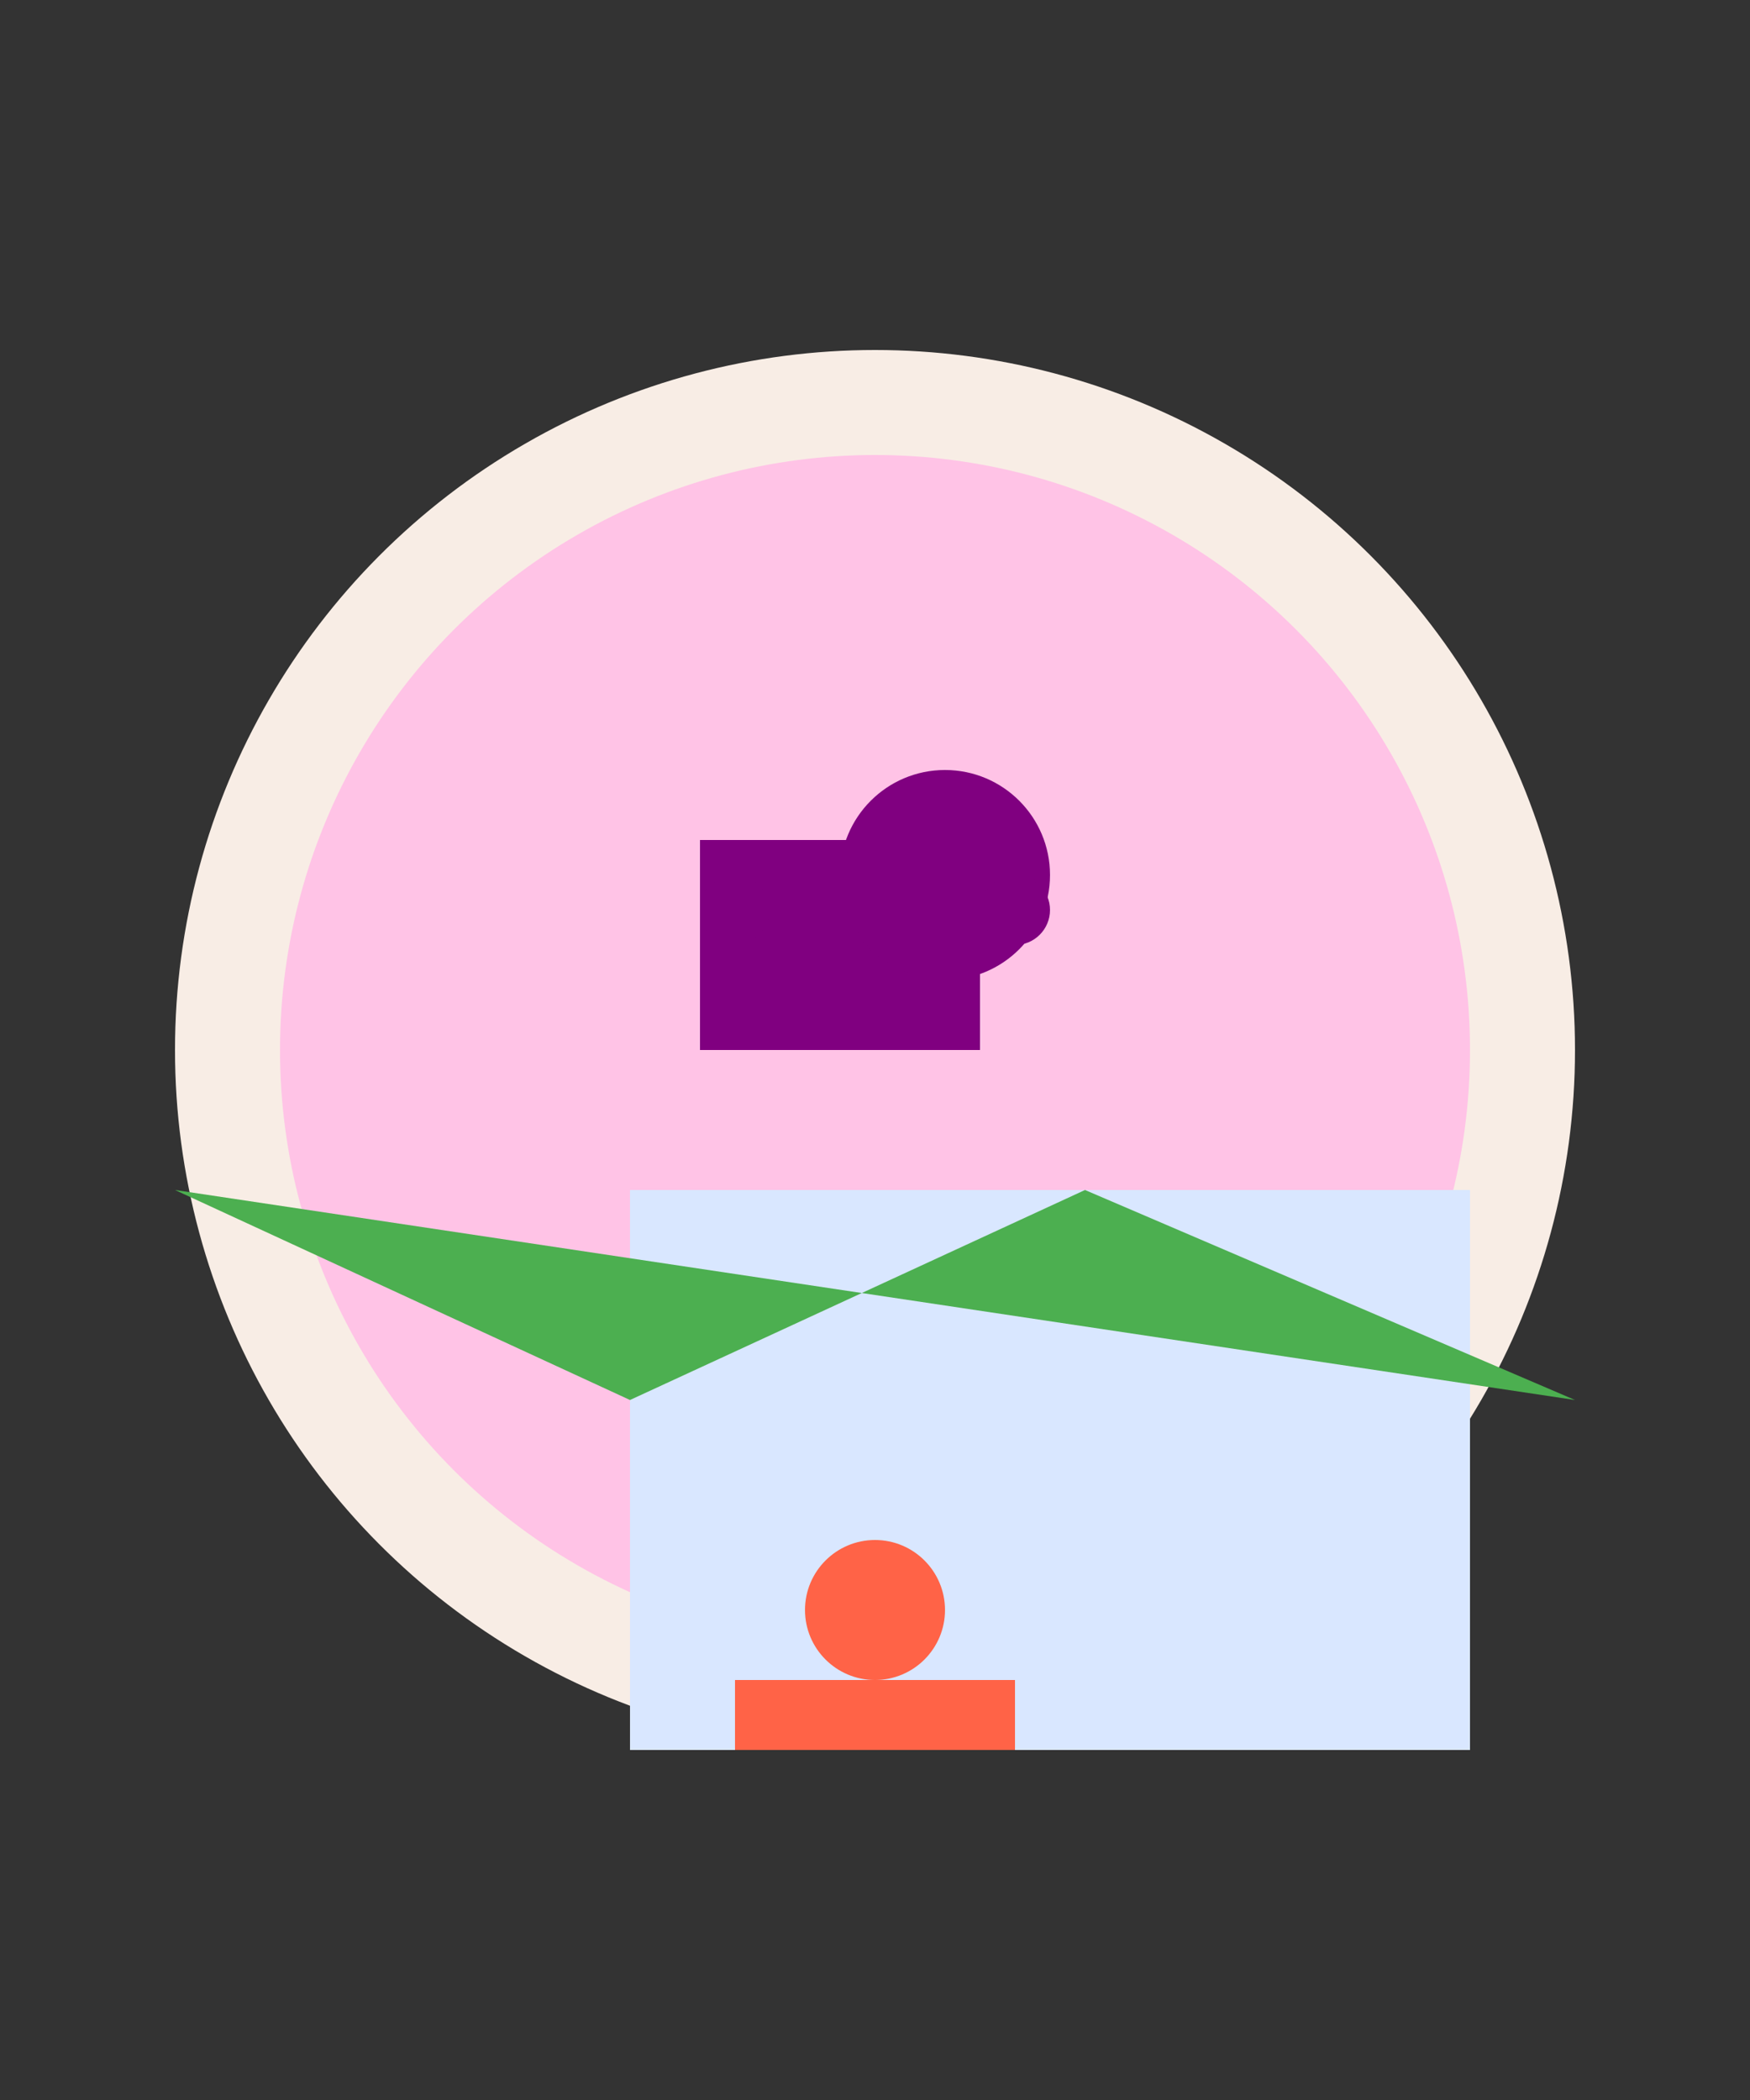 <svg xmlns="http://www.w3.org/2000/svg" viewBox="0 0 500 600" xmlns:xlink="http://www.w3.org/1999/xlink">

  <rect x="0" y="0" width="500" height="600" fill="#333333" stroke="none"/>

  <!-- Face -->
  <g id="face">
    <circle cx="250" cy="300" r="200" fill="#F8EDE5"/>
    <circle cx="250" cy="300" r="170" fill="#FFC3E6"/>
  </g>

  <!-- Hair -->
  <g id="hair">
    <rect x="200" y="240" width="80" height="60" fill="#800080"/>
    <circle cx="270" cy="250" r="30" fill="#800080"/>
  </g>

  <!-- Eyes -->
  <g id="eyes">
    <circle cx="210" cy="260" r="10" fill="#800080"/>
    <circle cx="290" cy="260" r="10" fill="#800080"/>
  </g>

  <!-- Clothing -->
  <g id="clothing">
    <rect x="180" y="340" width="240" height="160" fill="#D9E7FF"/>
    <polygon points="50,340 180,400 310,340 450,400" fill="#4CAF50"/>
  </g>

  <!-- Accessories -->
  <g id="accessories">
    <circle cx="250" cy="460" r="20" fill="#FF6347"/>
    <rect x="210" y="480" width="80" height="20" fill="#FF6347"/>
  </g>

</svg>